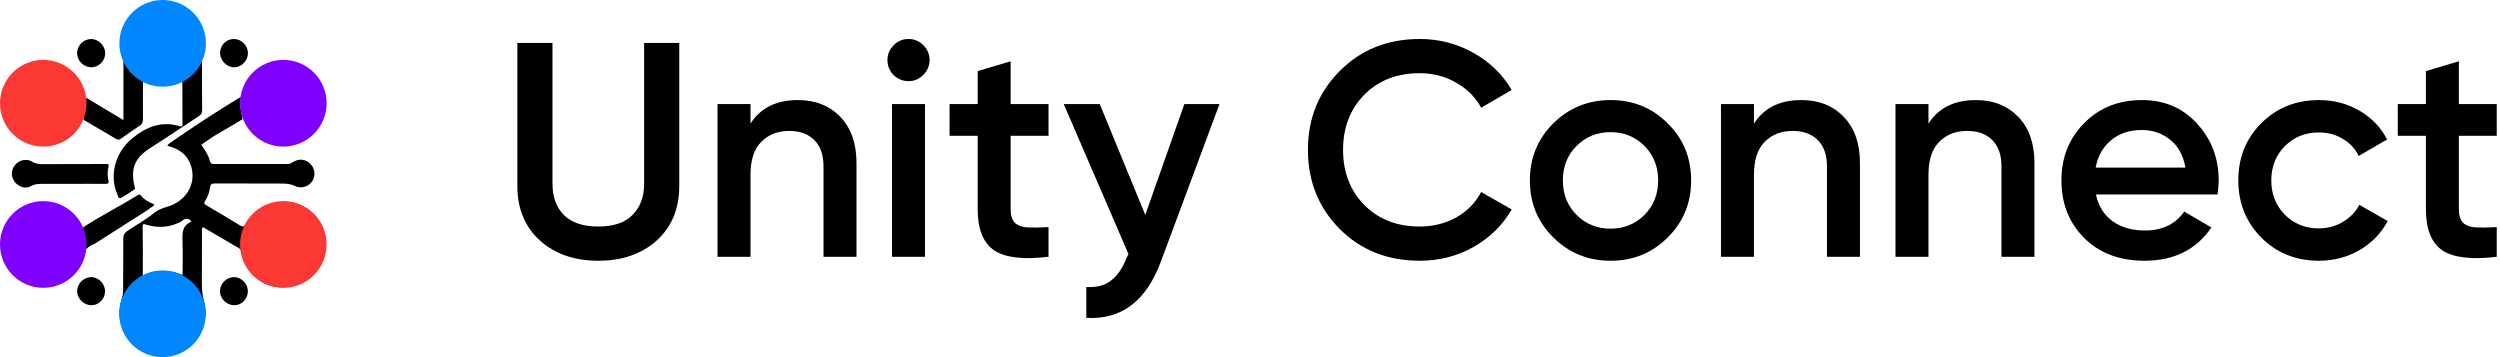 <svg width="175" height="25" viewBox="0 0 175 25" fill="none" xmlns="http://www.w3.org/2000/svg">
<path d="M18.516 19.844C17.625 19.346 17.037 18.626 16.885 17.601C16.865 17.489 16.804 17.418 16.713 17.367C15.873 16.88 15.042 16.383 14.201 15.895C14.1 16.037 14.14 16.159 14.14 16.281C14.14 17.489 14.14 18.687 14.13 19.895C14.13 20.29 14.171 20.666 14.272 21.052C14.627 22.31 14.161 23.589 13.117 24.3C12.084 25.01 10.595 24.98 9.582 24.239C8.519 23.457 8.113 22.209 8.519 20.93C8.589 20.706 8.62 20.493 8.62 20.26C8.62 19.082 8.63 17.905 8.63 16.717C8.63 16.464 8.701 16.311 8.924 16.159C9.542 15.743 10.2 15.388 10.777 14.911C11.031 14.708 11.324 14.586 11.638 14.495C12.976 14.139 13.735 12.942 13.401 11.713C13.168 10.861 12.56 10.404 11.72 10.211C11.77 10.059 11.912 10.008 12.013 9.927C13.543 8.861 15.113 7.846 16.703 6.872C16.754 6.841 16.814 6.821 16.875 6.791C16.754 7.318 16.885 7.836 16.977 8.344C16.47 8.648 15.964 8.963 15.447 9.247C14.981 9.501 14.546 9.825 14.09 10.13C14.343 10.495 14.586 10.851 14.697 11.277C14.738 11.429 14.819 11.48 14.961 11.48C16.693 11.48 18.425 11.48 20.157 11.48C20.299 11.48 20.39 11.419 20.502 11.348C20.947 11.074 21.403 11.135 21.747 11.49C22.051 11.815 22.102 12.312 21.859 12.678C21.606 13.063 21.099 13.236 20.654 13.023C20.34 12.87 20.026 12.85 19.701 12.85C18.162 12.85 16.612 12.85 15.072 12.84C14.839 12.84 14.728 12.881 14.697 13.134C14.657 13.459 14.546 13.784 14.363 14.058C14.252 14.22 14.302 14.281 14.444 14.373C15.234 14.829 16.014 15.296 16.794 15.774C17.007 15.905 17.088 15.885 17.209 15.662C18.314 13.754 20.947 13.591 22.254 15.327C23.236 16.626 22.811 18.372 21.91 19.265C21.201 19.965 20.269 20.067 20.076 20.087C19.347 20.169 18.78 19.955 18.516 19.844ZM9.997 19.306C10.95 18.829 11.861 18.879 12.783 19.245C12.783 18.402 12.803 17.611 12.773 16.829C12.753 16.281 12.773 15.794 13.35 15.54C13.37 15.53 13.381 15.499 13.391 15.479C13.198 15.286 13.006 15.246 12.773 15.438C12.631 15.55 12.449 15.631 12.266 15.692C11.598 15.946 10.929 15.926 10.251 15.733C10.129 15.702 9.987 15.591 9.987 15.865C10.008 16.991 9.997 18.118 9.997 19.306Z" fill="black"/>
<path d="M12.763 5.43C12.783 5.349 12.783 5.258 12.884 5.207C13.391 4.953 13.715 4.496 14.09 4.101C14.11 4.161 14.12 4.222 14.14 4.293C14.14 4.517 14.14 4.74 14.14 4.973L14.12 4.984L14.14 4.994C14.14 5.065 14.14 5.136 14.14 5.207L14.12 5.217L14.14 5.227C14.14 6.039 14.14 6.851 14.151 7.663C14.151 7.876 14.1 8.019 13.918 8.13C12.793 8.861 11.689 9.622 10.555 10.333C9.451 11.033 9.126 11.754 9.41 13.023C9.43 13.104 9.491 13.195 9.4 13.266C9.096 13.469 8.792 13.682 8.468 13.855C8.286 13.946 8.265 13.723 8.215 13.611C7.627 12.282 8.073 10.648 9.258 9.683C10.231 8.891 11.284 8.445 12.56 8.831C12.834 8.912 12.773 8.699 12.773 8.567C12.773 7.511 12.773 6.466 12.763 5.43Z" fill="black"/>
<path d="M5.844 8.384C5.814 7.846 6.017 7.339 5.966 6.801C6.827 7.318 7.688 7.836 8.64 8.404C8.64 6.862 8.64 5.41 8.64 3.948C8.964 4.537 9.45 4.964 10.008 5.319C10.008 6.334 9.997 7.339 10.008 8.354C10.008 8.567 9.947 8.699 9.764 8.81C9.329 9.095 8.903 9.389 8.488 9.694C8.367 9.785 8.275 9.815 8.124 9.724C7.364 9.277 6.604 8.831 5.844 8.384Z" fill="black"/>
<path d="M4.984 12.871C4.366 12.871 3.748 12.871 3.13 12.871C2.796 12.871 2.482 12.85 2.157 13.033C1.773 13.256 1.266 13.063 1.013 12.708C0.76 12.353 0.77 11.886 1.053 11.551C1.337 11.206 1.854 11.074 2.249 11.318C2.512 11.48 2.765 11.49 3.039 11.49C4.477 11.49 5.926 11.49 7.364 11.48C7.536 11.48 7.658 11.439 7.587 11.713C7.526 11.998 7.506 12.322 7.587 12.617C7.648 12.84 7.556 12.871 7.364 12.871C6.574 12.86 5.774 12.871 4.984 12.871Z" fill="black"/>
<path d="M5.976 17.438C6.027 16.921 5.865 16.423 5.814 15.916C7.03 15.114 8.337 14.474 9.562 13.703C9.674 13.632 9.765 13.561 9.876 13.703C10.109 13.997 10.444 14.16 10.798 14.302C10.737 14.495 10.524 14.505 10.423 14.647C9.137 15.469 7.85 16.291 6.564 17.103C6.382 17.154 6.23 17.256 6.098 17.387C6.057 17.408 6.017 17.418 5.976 17.438Z" fill="black"/>
<path d="M5.399 3.715C5.399 3.167 5.855 2.73 6.392 2.73C6.918 2.741 7.374 3.218 7.364 3.745C7.354 4.273 6.908 4.71 6.392 4.71C5.845 4.7 5.399 4.253 5.399 3.715Z" fill="black"/>
<path d="M15.407 3.705C15.407 3.167 15.832 2.73 16.369 2.73C16.906 2.73 17.362 3.187 17.352 3.725C17.352 4.253 16.906 4.71 16.389 4.71C15.873 4.71 15.407 4.243 15.407 3.705Z" fill="black"/>
<path d="M14.14 5.613L14.12 5.603H14.14V5.613Z" fill="#22A7C9"/>
<path d="M16.379 21.366C15.862 21.356 15.407 20.909 15.396 20.402C15.396 19.854 15.842 19.407 16.379 19.397C16.906 19.397 17.361 19.874 17.351 20.402C17.341 20.94 16.906 21.376 16.379 21.366Z" fill="black"/>
<path d="M6.381 21.366C5.865 21.356 5.409 20.909 5.399 20.402C5.399 19.854 5.845 19.407 6.381 19.397C6.908 19.397 7.364 19.874 7.354 20.402C7.344 20.94 6.908 21.376 6.381 21.366Z" fill="black"/>
<path d="M3.029 10.262C4.701 10.262 6.057 8.903 6.057 7.227C6.057 5.551 4.701 4.192 3.029 4.192C1.356 4.192 0 5.551 0 7.227C0 8.903 1.356 10.262 3.029 10.262Z" fill="#FB3834"/>
<path d="M11.385 6.07C13.058 6.07 14.414 4.711 14.414 3.035C14.414 1.359 13.058 0 11.385 0C9.713 0 8.357 1.359 8.357 3.035C8.357 4.711 9.713 6.07 11.385 6.07Z" fill="#0086FF"/>
<path d="M19.833 10.262C21.506 10.262 22.862 8.903 22.862 7.227C22.862 5.551 21.506 4.192 19.833 4.192C18.16 4.192 16.805 5.551 16.805 7.227C16.805 8.903 18.16 10.262 19.833 10.262Z" fill="#7F00FF"/>
<path d="M3.029 20.148C4.701 20.148 6.057 18.789 6.057 17.113C6.057 15.437 4.701 14.078 3.029 14.078C1.356 14.078 0 15.437 0 17.113C0 18.789 1.356 20.148 3.029 20.148Z" fill="#7F00FF"/>
<path d="M11.375 25C13.048 25 14.404 23.641 14.404 21.965C14.404 20.289 13.048 18.93 11.375 18.93C9.703 18.93 8.347 20.289 8.347 21.965C8.347 23.641 9.703 25 11.375 25Z" fill="#0086FF"/>
<path d="M19.833 20.148C21.506 20.148 22.862 18.789 22.862 17.113C22.862 15.437 21.506 14.078 19.833 14.078C18.16 14.078 16.805 15.437 16.805 17.113C16.805 18.789 18.16 20.148 19.833 20.148Z" fill="#FB3834"/>
<path d="M174.772 9.507H172.121V14.639C172.121 15.08 172.221 15.401 172.42 15.601C172.62 15.786 172.912 15.893 173.297 15.921C173.696 15.936 174.188 15.929 174.772 15.9V17.974C173.005 18.188 171.736 18.038 170.966 17.525C170.197 16.998 169.812 16.035 169.812 14.639V9.507H167.845V7.283H169.812V4.974L172.121 4.29V7.283H174.772V9.507Z" fill="black"/>
<path d="M162.327 18.252C160.716 18.252 159.369 17.71 158.286 16.627C157.217 15.544 156.682 14.211 156.682 12.629C156.682 11.032 157.217 9.699 158.286 8.63C159.369 7.547 160.716 7.005 162.327 7.005C163.367 7.005 164.315 7.255 165.171 7.754C166.026 8.253 166.667 8.923 167.095 9.764L165.106 10.918C164.864 10.405 164.493 10.006 163.995 9.721C163.51 9.421 162.947 9.272 162.305 9.272C161.365 9.272 160.574 9.593 159.932 10.234C159.305 10.876 158.991 11.674 158.991 12.629C158.991 13.584 159.305 14.382 159.932 15.024C160.574 15.665 161.365 15.986 162.305 15.986C162.933 15.986 163.496 15.836 163.995 15.537C164.508 15.237 164.893 14.838 165.149 14.339L167.138 15.473C166.682 16.328 166.026 17.005 165.171 17.504C164.315 18.003 163.367 18.252 162.327 18.252Z" fill="black"/>
<path d="M146.716 13.612C146.887 14.425 147.279 15.052 147.892 15.494C148.505 15.921 149.253 16.135 150.137 16.135C151.363 16.135 152.282 15.694 152.895 14.81L154.798 15.921C153.743 17.475 152.183 18.252 150.116 18.252C148.377 18.252 146.973 17.725 145.903 16.67C144.834 15.601 144.3 14.254 144.3 12.629C144.3 11.032 144.827 9.699 145.882 8.63C146.937 7.547 148.291 7.005 149.945 7.005C151.513 7.005 152.796 7.554 153.793 8.652C154.805 9.749 155.311 11.082 155.311 12.65C155.311 12.893 155.283 13.213 155.226 13.612H146.716ZM146.695 11.731H152.981C152.824 10.861 152.461 10.206 151.89 9.764C151.334 9.322 150.679 9.101 149.923 9.101C149.068 9.101 148.355 9.336 147.785 9.806C147.215 10.277 146.851 10.918 146.695 11.731Z" fill="black"/>
<path d="M138.307 7.005C139.533 7.005 140.524 7.397 141.279 8.181C142.034 8.965 142.412 10.042 142.412 11.41V17.974H140.103V11.645C140.103 10.847 139.889 10.234 139.462 9.806C139.034 9.379 138.449 9.165 137.708 9.165C136.896 9.165 136.24 9.421 135.741 9.935C135.242 10.434 134.993 11.203 134.993 12.244V17.974H132.684V7.283H134.993V8.652C135.691 7.554 136.796 7.005 138.307 7.005Z" fill="black"/>
<path d="M126.092 7.005C127.318 7.005 128.308 7.397 129.064 8.181C129.819 8.965 130.197 10.042 130.197 11.41V17.974H127.888V11.645C127.888 10.847 127.674 10.234 127.246 9.806C126.819 9.379 126.234 9.165 125.493 9.165C124.68 9.165 124.025 9.421 123.526 9.935C123.027 10.434 122.777 11.203 122.777 12.244V17.974H120.468V7.283H122.777V8.652C123.476 7.554 124.581 7.005 126.092 7.005Z" fill="black"/>
<path d="M112.736 18.252C111.168 18.252 109.835 17.71 108.737 16.627C107.64 15.544 107.091 14.211 107.091 12.629C107.091 11.046 107.64 9.714 108.737 8.63C109.835 7.547 111.168 7.005 112.736 7.005C114.318 7.005 115.651 7.547 116.734 8.63C117.832 9.714 118.38 11.046 118.38 12.629C118.38 14.211 117.832 15.544 116.734 16.627C115.651 17.71 114.318 18.252 112.736 18.252ZM110.362 15.045C111.004 15.686 111.795 16.007 112.736 16.007C113.676 16.007 114.468 15.686 115.109 15.045C115.75 14.403 116.071 13.598 116.071 12.629C116.071 11.659 115.75 10.854 115.109 10.213C114.468 9.571 113.676 9.25 112.736 9.25C111.795 9.25 111.004 9.571 110.362 10.213C109.721 10.854 109.4 11.659 109.4 12.629C109.4 13.598 109.721 14.403 110.362 15.045Z" fill="black"/>
<path d="M99.381 18.252C97.129 18.252 95.262 17.511 93.779 16.028C92.297 14.532 91.555 12.686 91.555 10.491C91.555 8.295 92.297 6.457 93.779 4.974C95.262 3.477 97.129 2.729 99.381 2.729C100.735 2.729 101.983 3.05 103.123 3.691C104.278 4.333 105.176 5.202 105.817 6.3L103.679 7.54C103.28 6.799 102.695 6.214 101.926 5.787C101.17 5.345 100.322 5.124 99.381 5.124C97.785 5.124 96.488 5.63 95.49 6.642C94.506 7.654 94.014 8.937 94.014 10.491C94.014 12.044 94.506 13.327 95.49 14.339C96.488 15.351 97.785 15.857 99.381 15.857C100.322 15.857 101.177 15.643 101.947 15.216C102.717 14.774 103.294 14.182 103.679 13.441L105.817 14.66C105.19 15.758 104.299 16.634 103.144 17.29C102.004 17.931 100.75 18.252 99.381 18.252Z" fill="black"/>
<path d="M82.906 7.283H85.365L81.26 18.316C80.233 21.081 78.494 22.393 76.043 22.25V20.091C76.769 20.134 77.354 19.977 77.796 19.62C78.238 19.278 78.601 18.737 78.886 17.995L78.993 17.782L74.46 7.283H76.983L80.169 15.045L82.906 7.283Z" fill="black"/>
<path d="M73.397 9.507H70.746V14.639C70.746 15.08 70.846 15.401 71.045 15.601C71.245 15.786 71.537 15.893 71.922 15.921C72.321 15.936 72.813 15.929 73.397 15.9V17.974C71.63 18.188 70.361 18.038 69.591 17.525C68.822 16.998 68.437 16.035 68.437 14.639V9.507H66.47V7.283H68.437V4.974L70.746 4.29V7.283H73.397V9.507Z" fill="black"/>
<path d="M64.622 5.252C64.337 5.537 63.995 5.68 63.596 5.68C63.197 5.68 62.847 5.537 62.548 5.252C62.263 4.953 62.12 4.603 62.12 4.204C62.12 3.805 62.263 3.463 62.548 3.178C62.833 2.879 63.182 2.729 63.596 2.729C64.009 2.729 64.358 2.879 64.644 3.178C64.929 3.463 65.071 3.805 65.071 4.204C65.071 4.603 64.921 4.953 64.622 5.252ZM62.441 17.974V7.283H64.75V17.974H62.441Z" fill="black"/>
<path d="M55.849 7.005C57.075 7.005 58.066 7.397 58.822 8.181C59.577 8.965 59.955 10.042 59.955 11.41V17.974H57.646V11.645C57.646 10.847 57.432 10.234 57.004 9.806C56.577 9.379 55.992 9.165 55.251 9.165C54.438 9.165 53.783 9.421 53.284 9.935C52.785 10.434 52.535 11.203 52.535 12.244V17.974H50.226V7.283H52.535V8.652C53.234 7.554 54.339 7.005 55.849 7.005Z" fill="black"/>
<path d="M45.965 16.841C44.911 17.782 43.549 18.252 41.882 18.252C40.214 18.252 38.852 17.782 37.798 16.841C36.743 15.886 36.215 14.61 36.215 13.014V3.007H38.674V12.864C38.674 13.776 38.938 14.503 39.465 15.045C40.007 15.587 40.812 15.857 41.882 15.857C42.951 15.857 43.749 15.587 44.276 15.045C44.818 14.503 45.089 13.776 45.089 12.864V3.007H47.548V13.014C47.548 14.61 47.02 15.886 45.965 16.841Z" fill="black"/>
</svg>
